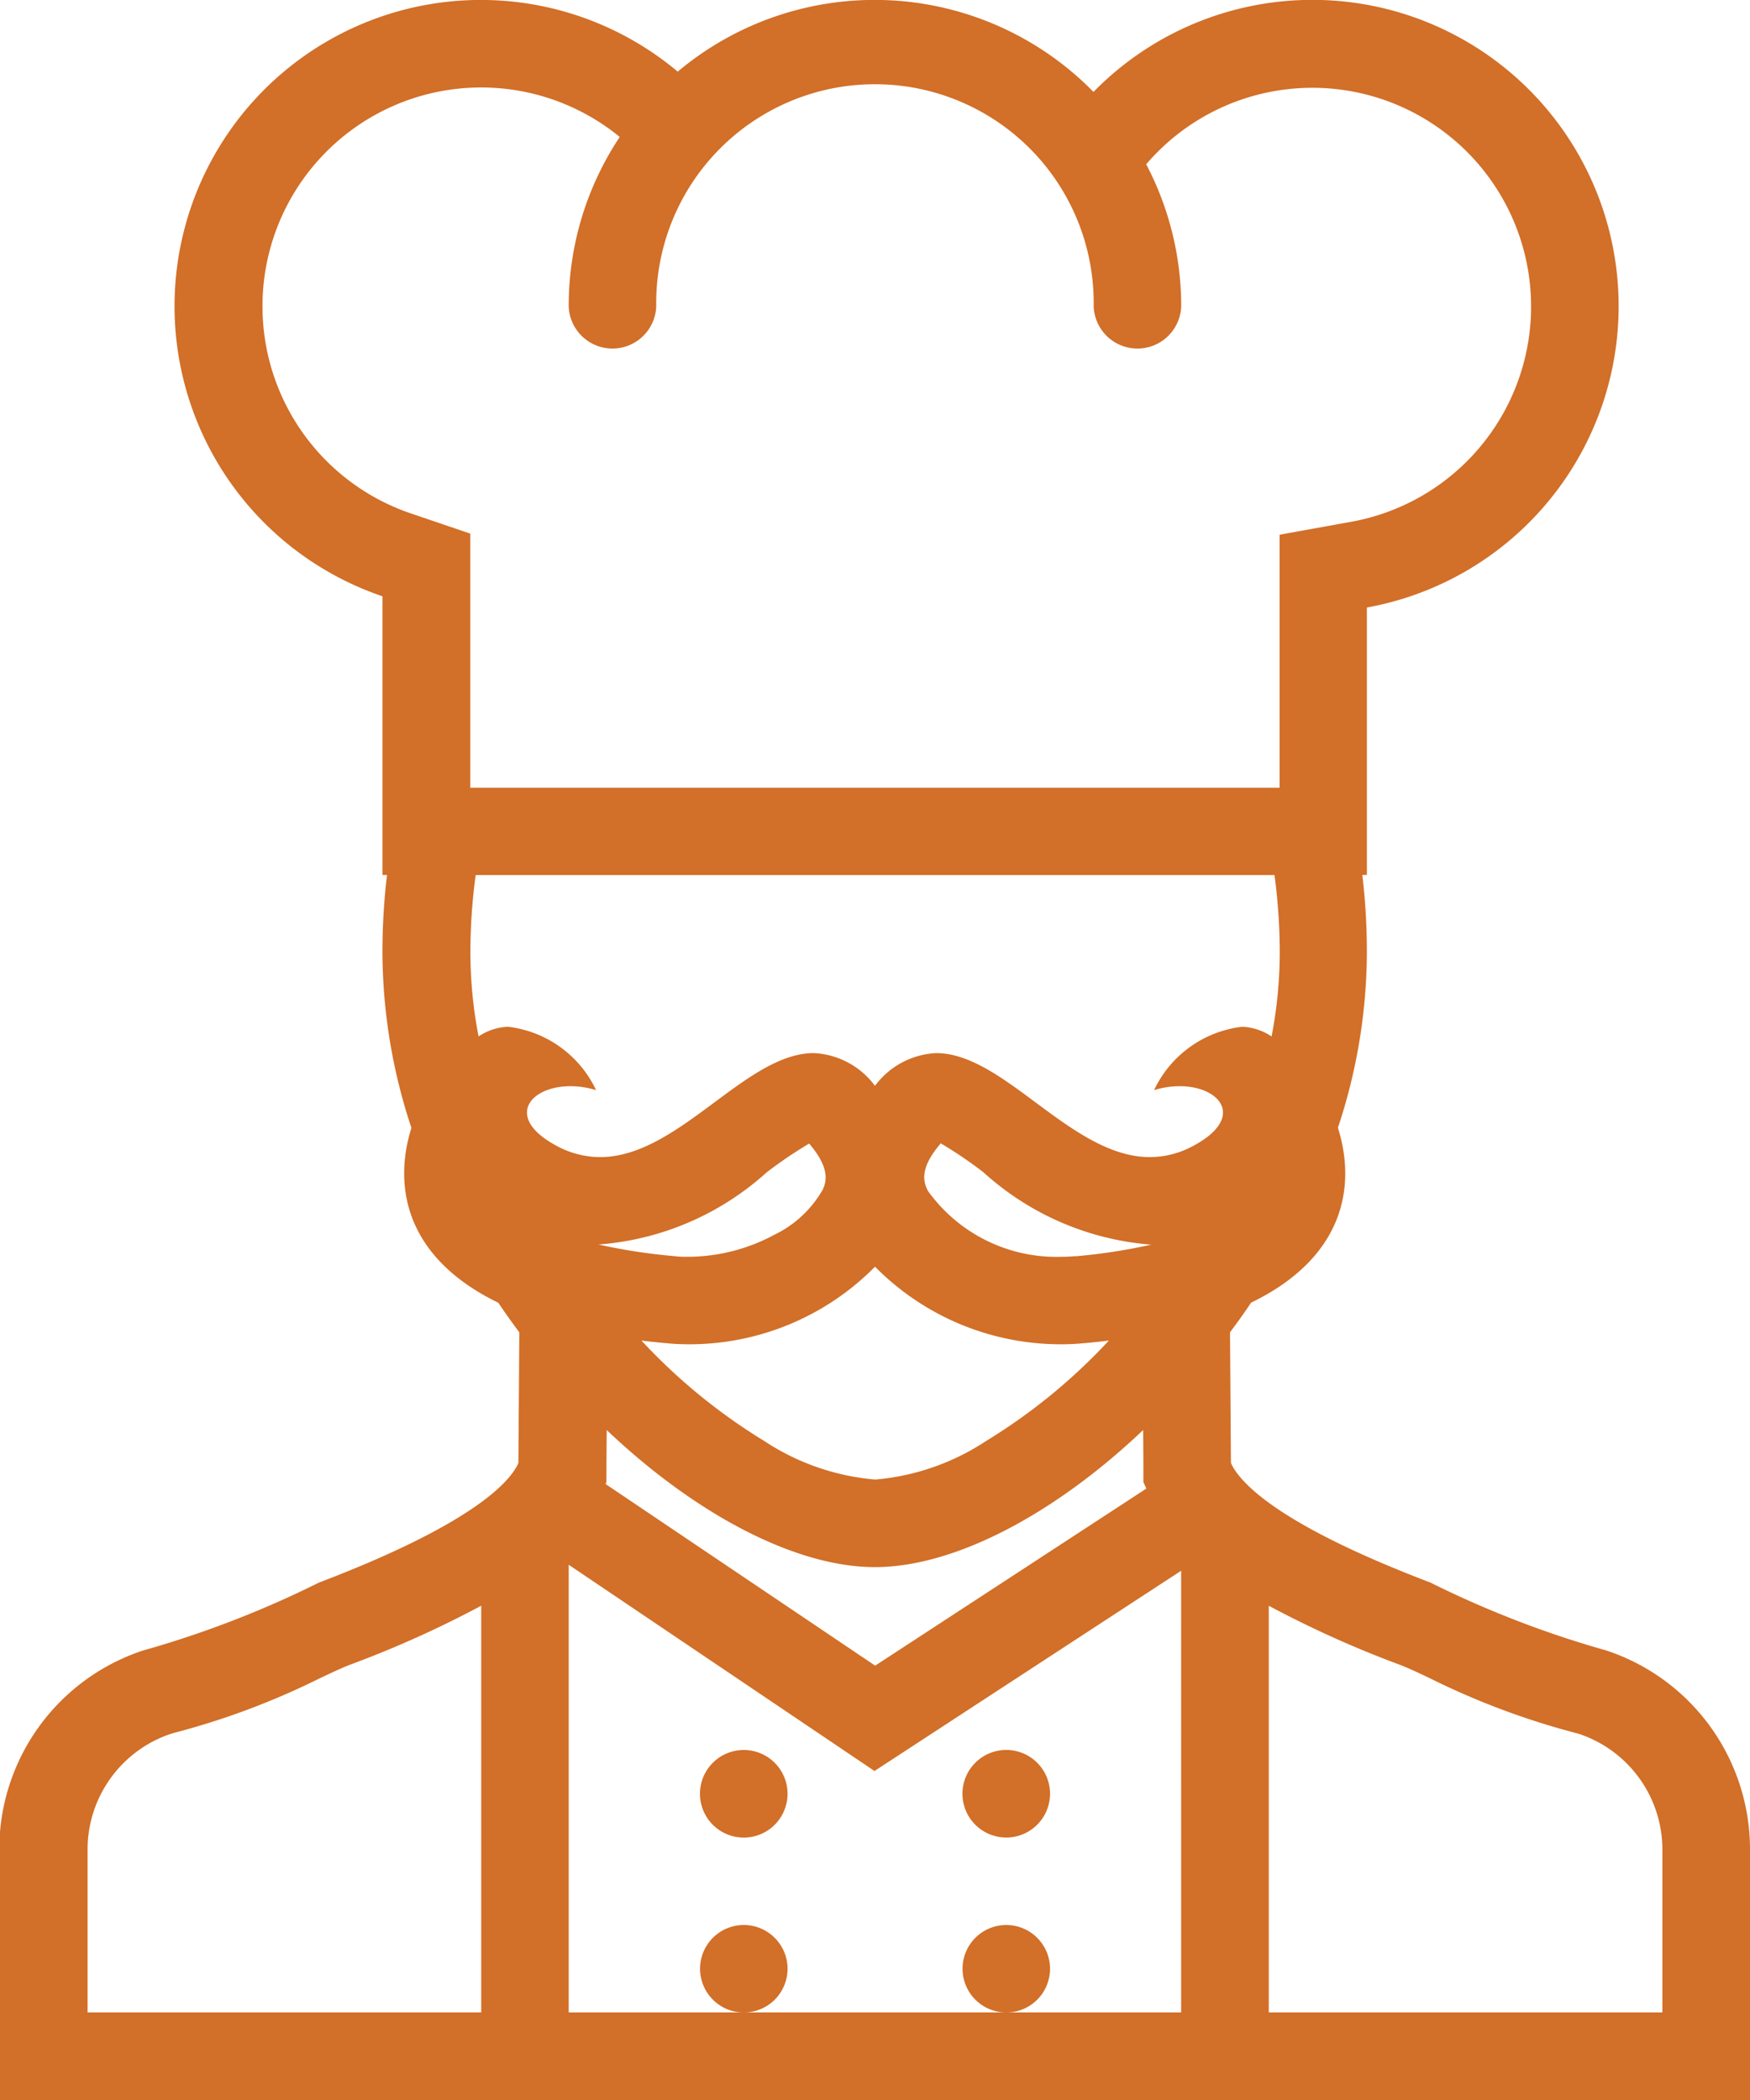 <svg xmlns="http://www.w3.org/2000/svg" width="36.249" height="43.5" viewBox="0 0 36.249 43.5">
  <g id="cook" transform="translate(-42.686 -0.016)">
    <path id="Path_3046" data-name="Path 3046" d="M75.948,34.2l-.135-.038a20.976,20.976,0,0,1-3.5-1.366c-3.1-1.18-3.9-2.031-4.11-2.433-.007-.013-.013-.029-.02-.045l-.019-2.705c.149-.2.295-.4.435-.613,1.925-.933,2.185-2.405,1.8-3.624a11.6,11.6,0,0,0,.6-3.619,13.644,13.644,0,0,0-.094-1.618h.094V12.6a6.344,6.344,0,1,0-5.663-10.68,6.343,6.343,0,0,0-8.612-.42,6.344,6.344,0,1,0-6.116,10.867v5.773h.094a13.644,13.644,0,0,0-.094,1.618,11.611,11.611,0,0,0,.6,3.62c-.382,1.217-.122,2.689,1.8,3.623.141.21.287.413.435.613l-.019,2.705c-.007.016-.013.032-.02.045-.206.4-1.013,1.253-4.111,2.433a20.9,20.9,0,0,1-3.5,1.366l-.135.038a4.338,4.338,0,0,0-2.987,4.117v5.2H78.935v-5.2A4.338,4.338,0,0,0,75.948,34.2Zm-20.7-3.87.005-.693c1.847,1.754,3.917,2.84,5.556,2.84s3.709-1.086,5.556-2.84l.005.693,0,.385.061.135-5.617,3.668L55.23,30.756l.017-.038Zm5.561-4.078a5.4,5.4,0,0,0,3.858,1.609c.151,0,.3-.007.454-.021.184-.016.362-.034.535-.057a11.975,11.975,0,0,1-2.542,2.08,4.917,4.917,0,0,1-2.3.8,4.917,4.917,0,0,1-2.3-.8,11.98,11.98,0,0,1-2.542-2.08c.173.023.35.041.535.057.151.015.3.021.454.021A5.4,5.4,0,0,0,60.81,26.255Zm4.146-.216c-.094.009-.191.013-.288.013a3.275,3.275,0,0,1-2.761-1.366c-.069-.142-.2-.409.214-.921l.052-.064a8.965,8.965,0,0,1,.884.6A5.84,5.84,0,0,0,66.5,25.795h.042A11.89,11.89,0,0,1,64.956,26.039Zm-5.242-1.353a2.3,2.3,0,0,1-.984.908,3.8,3.8,0,0,1-1.778.458c-.1,0-.194,0-.288-.013a11.906,11.906,0,0,1-1.59-.244h.042a5.84,5.84,0,0,0,3.448-1.489,8.949,8.949,0,0,1,.884-.6q.024.028.052.064C59.91,24.277,59.783,24.544,59.714,24.686ZM48.123,6.359a4.53,4.53,0,0,1,7.4-3.506,6.311,6.311,0,0,0-1.057,3.506.907.907,0,0,0,1.813,0,4.531,4.531,0,1,1,9.061,0h0a.907.907,0,0,0,1.813,0v0a6.318,6.318,0,0,0-.725-2.94,4.6,4.6,0,0,1,.463-.468,4.531,4.531,0,1,1,3.791,7.872l-1.491.269v5.241H52.427V11.069L51.2,10.652A4.529,4.529,0,0,1,48.123,6.359ZM69.085,18.141a11.91,11.91,0,0,1,.109,1.618,9.181,9.181,0,0,1-.169,1.726,1.174,1.174,0,0,0-.595-.2h-.02a2.314,2.314,0,0,0-1.819,1.312,1.8,1.8,0,0,1,.53-.082c.847,0,1.365.652.295,1.229a1.891,1.891,0,0,1-.912.24c-1.624,0-3.012-2.154-4.426-2.154a1.674,1.674,0,0,0-1.268.678,1.673,1.673,0,0,0-1.268-.678c-1.414,0-2.8,2.154-4.426,2.154a1.9,1.9,0,0,1-.913-.24c-1.069-.578-.551-1.229.3-1.229a1.8,1.8,0,0,1,.53.082,2.314,2.314,0,0,0-1.819-1.312h-.02a1.174,1.174,0,0,0-.595.2,9.175,9.175,0,0,1-.169-1.726,11.924,11.924,0,0,1,.109-1.618H69.085ZM44.5,38.32a2.527,2.527,0,0,1,1.716-2.387l.081-.024a15.691,15.691,0,0,0,2.988-1.117c.259-.123.465-.222.669-.3a21.729,21.729,0,0,0,2.7-1.216V41.7H44.5ZM54.466,41.7V32.428L60.8,36.7l6.352-4.148V41.7H54.466Zm22.656,0H68.967V33.277a21.856,21.856,0,0,0,2.7,1.217c.2.077.409.175.668.3a15.757,15.757,0,0,0,2.988,1.118l.081.023a2.527,2.527,0,0,1,1.716,2.387V41.7Z" transform="translate(0 0)" fill="#d26f28"/>
    <path id="Path_3047" data-name="Path 3047" d="M214.238,426.646a.907.907,0,1,0,.907.907A.907.907,0,0,0,214.238,426.646Z" transform="translate(-156.146 -390.381)" fill="#d26f28"/>
    <path id="Path_3048" data-name="Path 3048" d="M214.238,469.314a.906.906,0,1,0,.907.907A.907.907,0,0,0,214.238,469.314Z" transform="translate(-156.146 -429.424)" fill="#d26f28"/>
    <path id="Path_3049" data-name="Path 3049" d="M278.233,428.459a.907.907,0,1,0-.907-.907A.907.907,0,0,0,278.233,428.459Z" transform="translate(-214.704 -390.381)" fill="#d26f28"/>
    <path id="Path_3050" data-name="Path 3050" d="M278.233,469.314a.906.906,0,1,0,.907.907A.907.907,0,0,0,278.233,469.314Z" transform="translate(-214.704 -429.424)" fill="#d26f28"/>
  </g>
</svg>
